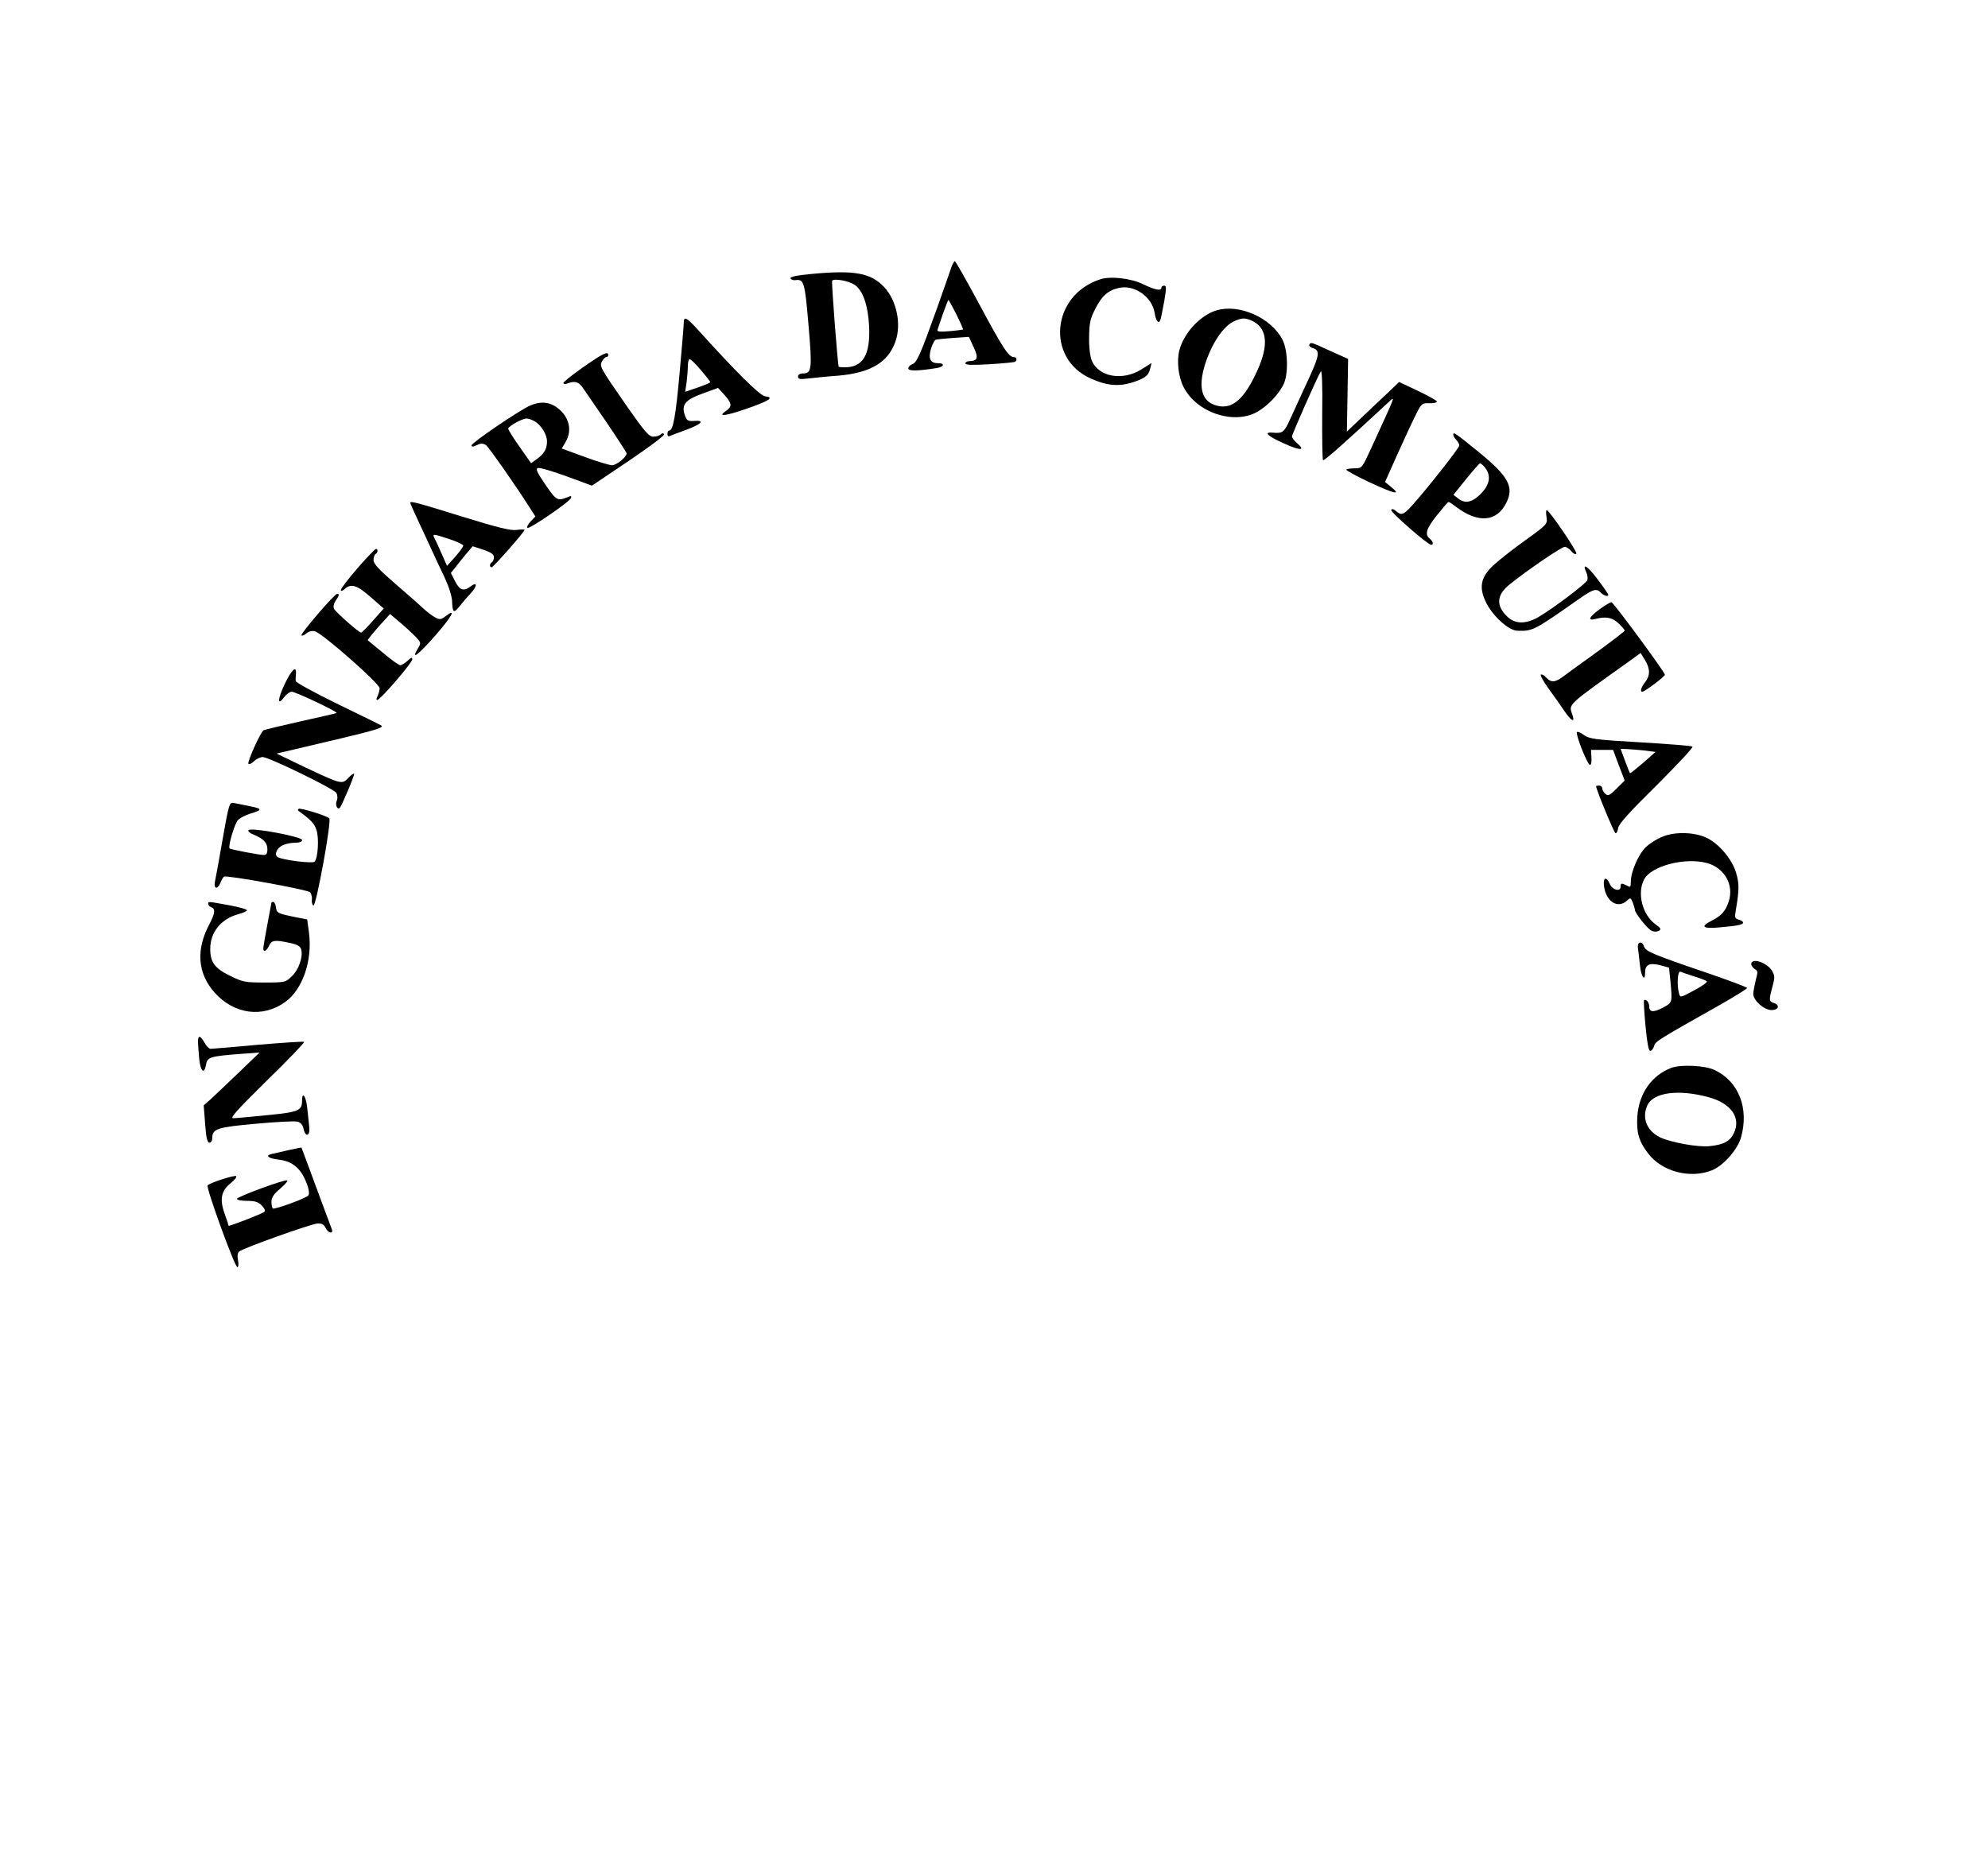 <?xml version="1.0" standalone="no"?>
<!DOCTYPE svg PUBLIC "-//W3C//DTD SVG 20010904//EN"
 "http://www.w3.org/TR/2001/REC-SVG-20010904/DTD/svg10.dtd">
<svg version="1.0" xmlns="http://www.w3.org/2000/svg"
 width="974pt" height="918pt" viewBox="0 0 974 918"
 preserveAspectRatio="xMidYMid meet">

<g transform="translate(0,918) scale(0.1,-0.1)"
fill="#000000" stroke="none">
<path d="M4662 7873 c-5 -16 -37 -107 -71 -203 -81 -226 -99 -268 -122 -275
-10 -4 -19 -13 -19 -20 0 -14 41 -14 138 1 37 6 44 24 8 24 -38 0 -49 22 -35
70 7 23 18 43 23 45 6 2 45 6 87 9 l76 5 23 -50 c25 -53 20 -68 -22 -69 -10 0
-18 -5 -18 -11 0 -8 34 -9 118 -4 64 4 120 9 125 12 12 7 8 23 -6 23 -25 0
-54 44 -168 257 -63 117 -117 213 -121 213 -3 0 -10 -12 -16 -27z m24 -234
c19 -39 34 -72 32 -74 -2 -1 -31 -5 -66 -8 -46 -4 -62 -2 -59 6 2 7 14 42 27
80 13 37 25 67 27 67 1 0 19 -32 39 -71z"/>
<path d="M3982 7838 c-76 -7 -112 -14 -109 -22 2 -6 12 -10 23 -9 43 6 47 -7
65 -218 19 -217 16 -239 -26 -239 -16 0 -25 -6 -25 -15 0 -13 9 -15 48 -10 26
3 93 10 149 14 160 14 246 66 281 170 29 85 4 200 -56 264 -65 69 -144 84
-350 65z m204 -53 c41 -27 66 -97 72 -201 7 -142 -29 -204 -119 -204 -16 0
-29 1 -30 3 -5 14 -36 414 -32 421 8 13 80 0 109 -19z"/>
<path d="M5390 7811 c-238 -77 -267 -387 -46 -486 74 -34 134 -40 198 -21 65
20 85 34 93 69 l7 28 -51 -32 c-92 -57 -209 -36 -242 44 -8 19 -14 65 -13 114
1 69 5 91 30 139 32 64 63 91 116 103 76 17 162 -43 175 -122 6 -40 20 -57 28
-35 3 7 11 48 19 91 11 65 11 77 0 77 -8 0 -14 -4 -14 -10 0 -17 -31 -11 -89
17 -59 29 -160 41 -211 24z"/>
<path d="M5960 7659 c-79 -24 -158 -109 -181 -193 -15 -53 -6 -133 20 -183 64
-126 248 -187 363 -120 49 29 98 79 125 130 26 48 24 169 -4 223 -57 108 -212
176 -323 143z m180 -54 c69 -36 76 -119 20 -241 -63 -140 -123 -192 -198 -172
-80 20 -96 99 -49 229 33 89 83 159 128 182 42 21 62 21 99 2z"/>
<path d="M3350 7598 c0 -13 -9 -121 -20 -242 -19 -213 -32 -286 -51 -286 -5 0
-9 -7 -9 -16 0 -9 4 -14 8 -12 4 2 42 16 85 32 77 29 93 48 34 43 -26 -2 -33
3 -41 26 -19 53 0 77 85 108 l77 28 31 -34 c37 -41 39 -57 9 -78 -46 -31 -7
-27 100 10 113 39 137 56 90 61 -25 3 -142 119 -337 335 -48 52 -61 58 -61 25z
m84 -232 c25 -29 46 -56 46 -59 0 -3 -28 -14 -61 -26 l-62 -21 7 47 c3 25 6
61 6 79 0 19 4 34 9 34 5 0 30 -24 55 -54z"/>
<path d="M6415 7491 c-3 -5 4 -12 14 -16 43 -13 39 -33 -42 -205 -19 -41 -48
-105 -65 -142 -31 -68 -37 -73 -89 -68 -44 3 -22 -17 57 -53 82 -37 108 -36
65 1 -14 12 -25 27 -25 33 0 11 123 289 141 319 6 9 9 -71 7 -207 -1 -123 1
-225 4 -228 5 -5 98 77 321 284 34 31 39 45 -82 -219 -48 -105 -48 -105 -83
-105 -20 0 -39 -3 -42 -6 -4 -3 48 -32 115 -63 122 -57 158 -65 104 -22 l-29
24 57 128 c32 71 72 158 90 194 31 63 33 65 70 64 20 -1 37 3 37 8 0 5 -42 28
-92 52 l-93 44 -65 -62 c-36 -33 -93 -88 -128 -121 l-63 -60 3 178 3 178 -87
39 c-98 45 -95 44 -103 31z"/>
<path d="M2855 7379 c-55 -39 -98 -73 -95 -77 3 -4 10 -5 15 -3 42 17 61 11
85 -26 14 -21 67 -98 118 -172 50 -74 92 -139 92 -143 0 -18 -50 -58 -71 -58
-12 0 -73 18 -135 41 l-112 41 19 32 c33 55 19 121 -37 165 -41 32 -85 36
-138 13 -55 -25 -286 -182 -286 -195 0 -5 6 -7 13 -4 6 3 19 8 27 11 9 4 23 1
32 -6 15 -13 138 -188 207 -296 l34 -53 -23 -24 c-13 -14 -20 -28 -16 -32 8
-8 208 128 214 147 3 9 0 11 -14 5 -53 -22 -58 -19 -112 60 -40 59 -49 77 -37
81 8 4 71 -15 140 -40 l125 -46 180 121 c99 67 177 125 174 131 -4 6 -10 6
-17 -1 -6 -6 -22 -11 -36 -11 -22 0 -42 24 -131 151 -131 189 -134 194 -120
219 6 11 15 20 20 20 6 0 10 5 10 10 0 21 -28 7 -125 -61z m-237 -263 c32 -17
62 -65 62 -99 0 -37 -14 -61 -49 -86 l-29 -21 -56 80 c-31 43 -56 84 -56 89 0
12 68 50 90 50 8 0 25 -5 38 -13z"/>
<path d="M7120 7050 c0 -6 7 -18 15 -26 8 -9 15 -21 15 -27 0 -12 -169 -226
-236 -299 -39 -42 -49 -45 -75 -22 -11 9 -19 12 -23 5 -6 -9 179 -171 196
-171 13 0 9 17 -7 30 -26 21 -17 50 36 116 28 35 53 64 56 64 4 0 20 -11 37
-24 108 -82 201 -74 247 22 37 76 10 127 -134 245 -117 95 -127 102 -127 87z
m152 -157 c39 -45 27 -96 -32 -147 -36 -30 -66 -33 -97 -8 l-22 17 62 77 c34
42 65 77 68 78 3 0 13 -8 21 -17z"/>
<path d="M2010 6716 c0 -3 18 -44 41 -93 23 -48 51 -110 64 -138 12 -27 40
-86 61 -130 23 -49 38 -96 39 -122 2 -55 8 -60 35 -26 12 15 37 45 56 65 34
37 33 60 -2 33 -32 -24 -52 -18 -74 26 l-21 41 25 31 c13 18 37 47 53 66 l29
34 52 -17 c38 -13 52 -23 52 -36 0 -10 -4 -22 -10 -25 -12 -8 -13 -25 -1 -25
8 0 161 174 161 183 0 3 -17 3 -39 0 -30 -4 -91 11 -269 66 -219 68 -252 77
-252 67z m192 -178 c37 -12 68 -27 68 -32 -1 -6 -19 -31 -40 -55 l-40 -44 -26
59 c-14 32 -30 67 -35 76 -12 23 -9 23 73 -4z"/>
<path d="M7577 6646 c5 -34 4 -36 -103 -113 -60 -43 -130 -98 -157 -123 -64
-60 -73 -110 -34 -187 34 -65 109 -133 151 -134 75 -3 82 1 304 157 69 48 83
52 106 29 14 -15 36 -20 36 -10 0 3 -23 37 -52 75 -50 67 -79 85 -56 35 6 -13
8 -30 5 -38 -6 -17 -168 -139 -238 -180 -61 -36 -114 -36 -152 -1 -58 54 -56
107 7 158 82 67 256 186 272 186 9 0 24 -10 33 -22 10 -12 21 -17 24 -11 6 9
-132 212 -145 213 -4 0 -4 -15 -1 -34z"/>
<path d="M1752 6396 c-45 -52 -82 -100 -82 -107 0 -8 6 -6 18 4 32 29 61 20
128 -39 l64 -56 -52 -59 c-28 -32 -55 -59 -59 -59 -11 0 -122 98 -132 116 -5
9 -3 24 7 39 18 27 20 35 8 35 -13 0 -182 -197 -175 -204 4 -3 14 1 24 10 12
10 27 14 42 10 35 -8 317 -256 317 -279 0 -10 -5 -27 -10 -38 -7 -12 -7 -19
-1 -19 14 0 171 182 171 199 0 11 -6 9 -23 -7 -13 -12 -29 -22 -36 -22 -7 0
-46 28 -86 62 l-74 61 19 25 c11 13 35 42 55 63 l36 40 47 -40 c26 -21 60 -53
77 -70 29 -31 29 -32 11 -61 -34 -58 4 -29 88 67 81 93 104 136 49 93 -23 -17
-28 -18 -52 -5 -14 7 -39 27 -56 42 -16 16 -78 70 -137 121 -81 70 -108 99
-108 117 0 13 5 27 10 30 12 7 13 25 2 25 -4 0 -45 -42 -90 -94z"/>
<path d="M7838 6195 c-54 -40 -62 -59 -20 -48 49 13 82 7 112 -22 17 -16 30
-32 30 -35 0 -4 -59 -49 -130 -101 -72 -52 -147 -106 -167 -121 -42 -33 -64
-35 -88 -8 -10 11 -21 17 -26 14 -4 -2 12 -33 37 -67 25 -34 59 -83 77 -109
34 -51 54 -62 42 -25 -19 60 -41 39 292 277 l41 30 21 -34 c26 -42 27 -76 1
-109 -19 -24 -26 -47 -14 -47 12 0 113 76 111 84 -6 20 -253 355 -262 355 -5
0 -31 -15 -57 -34z"/>
<path d="M1395 5828 c-35 -73 -37 -111 -3 -65 11 15 28 27 37 27 19 0 226 -98
220 -104 -2 -2 -81 -20 -176 -41 -94 -21 -176 -41 -182 -44 -15 -10 -80 -154
-74 -164 3 -5 15 1 27 12 12 12 32 21 43 21 30 0 350 -156 361 -176 6 -11 7
-27 1 -41 -7 -19 4 -43 16 -32 10 11 74 163 70 167 -3 3 -16 -7 -29 -21 -30
-32 -34 -31 -216 55 l-135 65 140 33 c338 79 386 92 374 104 -2 2 -97 49 -211
104 -115 56 -208 107 -209 114 -1 7 0 23 1 36 3 43 -21 21 -55 -50z"/>
<path d="M7726 5592 c-7 -12 50 -156 63 -160 6 -2 10 11 8 35 l-2 38 54 0 54
0 28 -75 29 -75 -39 -39 c-34 -34 -42 -38 -55 -27 -9 8 -16 20 -16 27 0 8 -7
14 -15 14 -8 0 -15 -1 -15 -3 0 -16 88 -229 95 -230 6 -1 11 10 13 25 2 19 53
76 188 209 101 101 181 186 176 190 -4 4 -118 13 -255 21 -225 13 -250 17
-277 36 -16 12 -31 18 -34 14z m332 -90 l53 -7 -61 -54 c-34 -29 -63 -52 -64
-50 -2 2 -13 30 -25 62 l-21 57 33 -1 c17 -1 56 -4 85 -7z"/>
<path d="M1091 5069 c-17 -99 -34 -193 -38 -210 -7 -36 13 -40 27 -5 5 13 13
27 18 30 13 8 404 -63 420 -76 7 -6 12 -23 10 -36 -2 -14 2 -27 8 -29 13 -4
90 416 77 427 -14 13 -144 53 -150 46 -4 -3 -4 -7 -2 -9 58 -41 79 -62 89 -93
14 -40 8 -140 -9 -157 -10 -10 -157 8 -181 23 -18 11 -4 45 26 58 14 7 40 12
59 12 22 0 35 5 35 13 0 17 -248 63 -262 49 -5 -5 4 -14 24 -22 49 -20 68 -40
68 -72 0 -20 -5 -28 -17 -28 -23 0 -163 27 -168 32 -9 9 24 120 40 138 10 11
37 25 59 32 63 18 63 25 0 37 -33 7 -68 14 -80 16 -20 4 -23 -6 -53 -176z"/>
<path d="M8146 5080 c-27 -10 -64 -34 -83 -52 -36 -35 -73 -121 -73 -169 0
-26 -2 -29 -19 -19 -26 13 -31 13 -31 -5 0 -27 -40 -17 -53 13 -18 42 -36 30
-27 -19 13 -71 68 -102 111 -63 17 16 19 15 29 -10 5 -15 10 -31 10 -35 0 -15
59 -90 80 -101 13 -7 26 -7 37 -2 13 8 11 13 -17 33 -64 47 -90 152 -55 219
35 67 202 110 310 80 84 -24 131 -106 105 -187 -16 -48 -35 -70 -82 -94 -59
-30 -48 -41 35 -34 91 8 117 13 117 24 0 5 -10 11 -21 14 -19 5 -21 11 -15 44
17 100 18 132 2 185 -19 65 -80 139 -140 170 -59 30 -157 34 -220 8z"/>
<path d="M1020 4750 c0 -6 7 -13 15 -16 21 -8 19 -29 -9 -83 -67 -125 -58
-241 25 -335 95 -107 237 -126 347 -46 85 62 133 202 116 338 l-9 66 -75 15
c-70 15 -75 18 -78 44 -2 15 -8 27 -13 27 -5 0 -9 -1 -9 -3 0 -1 -9 -49 -20
-107 -11 -58 -20 -111 -20 -117 0 -22 16 -14 28 12 13 28 28 30 102 14 39 -8
51 -16 56 -33 9 -37 -13 -100 -47 -131 -30 -29 -33 -30 -132 -30 -96 0 -107 2
-170 33 -76 37 -97 67 -97 132 0 82 53 147 138 170 23 6 42 15 42 19 0 5 -40
16 -89 25 -105 19 -101 19 -101 6z"/>
<path d="M8025 4533 c2 -16 7 -54 10 -85 6 -56 25 -82 25 -34 0 38 21 49 73
36 l44 -12 7 -66 c10 -107 10 -105 -38 -131 -47 -24 -66 -22 -66 9 0 18 -17
37 -25 28 -3 -2 1 -59 7 -126 8 -84 15 -122 23 -122 7 0 15 10 19 23 5 23 15
29 329 206 70 40 127 76 127 79 0 4 -91 38 -202 76 -256 87 -296 104 -303 127
-10 31 -35 24 -30 -8z m275 -138 c30 -9 58 -20 62 -24 5 -4 -23 -24 -61 -44
-68 -37 -69 -37 -75 -15 -11 43 -7 111 7 106 6 -3 37 -13 67 -23z"/>
<path d="M8580 4455 c0 -7 8 -18 17 -24 16 -8 16 -14 5 -55 -6 -26 -12 -56
-12 -67 0 -32 53 -79 89 -79 36 0 43 25 11 35 -23 7 -24 13 -6 80 12 43 12 53
-2 77 -24 41 -102 67 -102 33z"/>
<path d="M970 4076 c0 -12 3 -51 6 -85 7 -65 25 -78 34 -26 6 34 22 39 167 50
l95 7 -105 -101 c-58 -56 -120 -114 -137 -130 l-32 -28 7 -91 c5 -69 11 -92
21 -92 8 0 14 10 14 23 0 45 24 53 215 70 99 9 190 14 203 10 15 -4 25 -15 29
-34 9 -45 34 -37 28 9 -2 20 -7 63 -10 95 -6 55 -25 81 -25 34 0 -50 -16 -57
-170 -72 -80 -8 -155 -15 -168 -15 -17 0 21 42 165 184 104 101 186 187 183
190 -3 3 -105 -4 -225 -14 -121 -11 -226 -20 -233 -20 -7 0 -21 13 -30 30 -20
36 -32 38 -32 6z"/>
<path d="M8189 3947 c-96 -36 -159 -125 -167 -237 -5 -80 7 -123 53 -183 68
-89 206 -125 313 -82 56 23 125 101 142 161 40 142 -11 274 -129 330 -47 23
-165 28 -212 11z m182 -144 c110 -30 160 -100 124 -176 -19 -40 -50 -57 -120
-64 -56 -6 -187 18 -241 43 -66 32 -91 95 -63 157 29 64 153 80 300 40z"/>
<path d="M1415 3544 c-33 -8 -70 -16 -83 -19 -35 -8 -18 -22 34 -28 53 -6 91
-30 117 -75 23 -40 37 -87 28 -100 -8 -13 -168 -72 -175 -64 -3 3 -6 18 -6 33
0 20 11 37 42 63 23 20 39 38 36 41 -8 8 -245 -79 -247 -90 0 -6 21 -10 49
-10 38 0 55 -5 72 -22 14 -15 19 -26 13 -32 -10 -9 -175 -73 -175 -68 0 2 -9
29 -20 61 -25 70 -16 112 33 150 17 14 28 28 24 32 -6 7 -125 -31 -140 -45 -9
-9 133 -401 146 -401 5 0 7 15 3 34 -4 22 -2 37 6 43 23 18 352 135 383 137
22 1 32 -5 40 -21 12 -27 41 -32 30 -5 -4 9 -38 103 -77 207 -38 105 -71 190
-71 191 -1 1 -29 -5 -62 -12z"/>
</g>
</svg>
